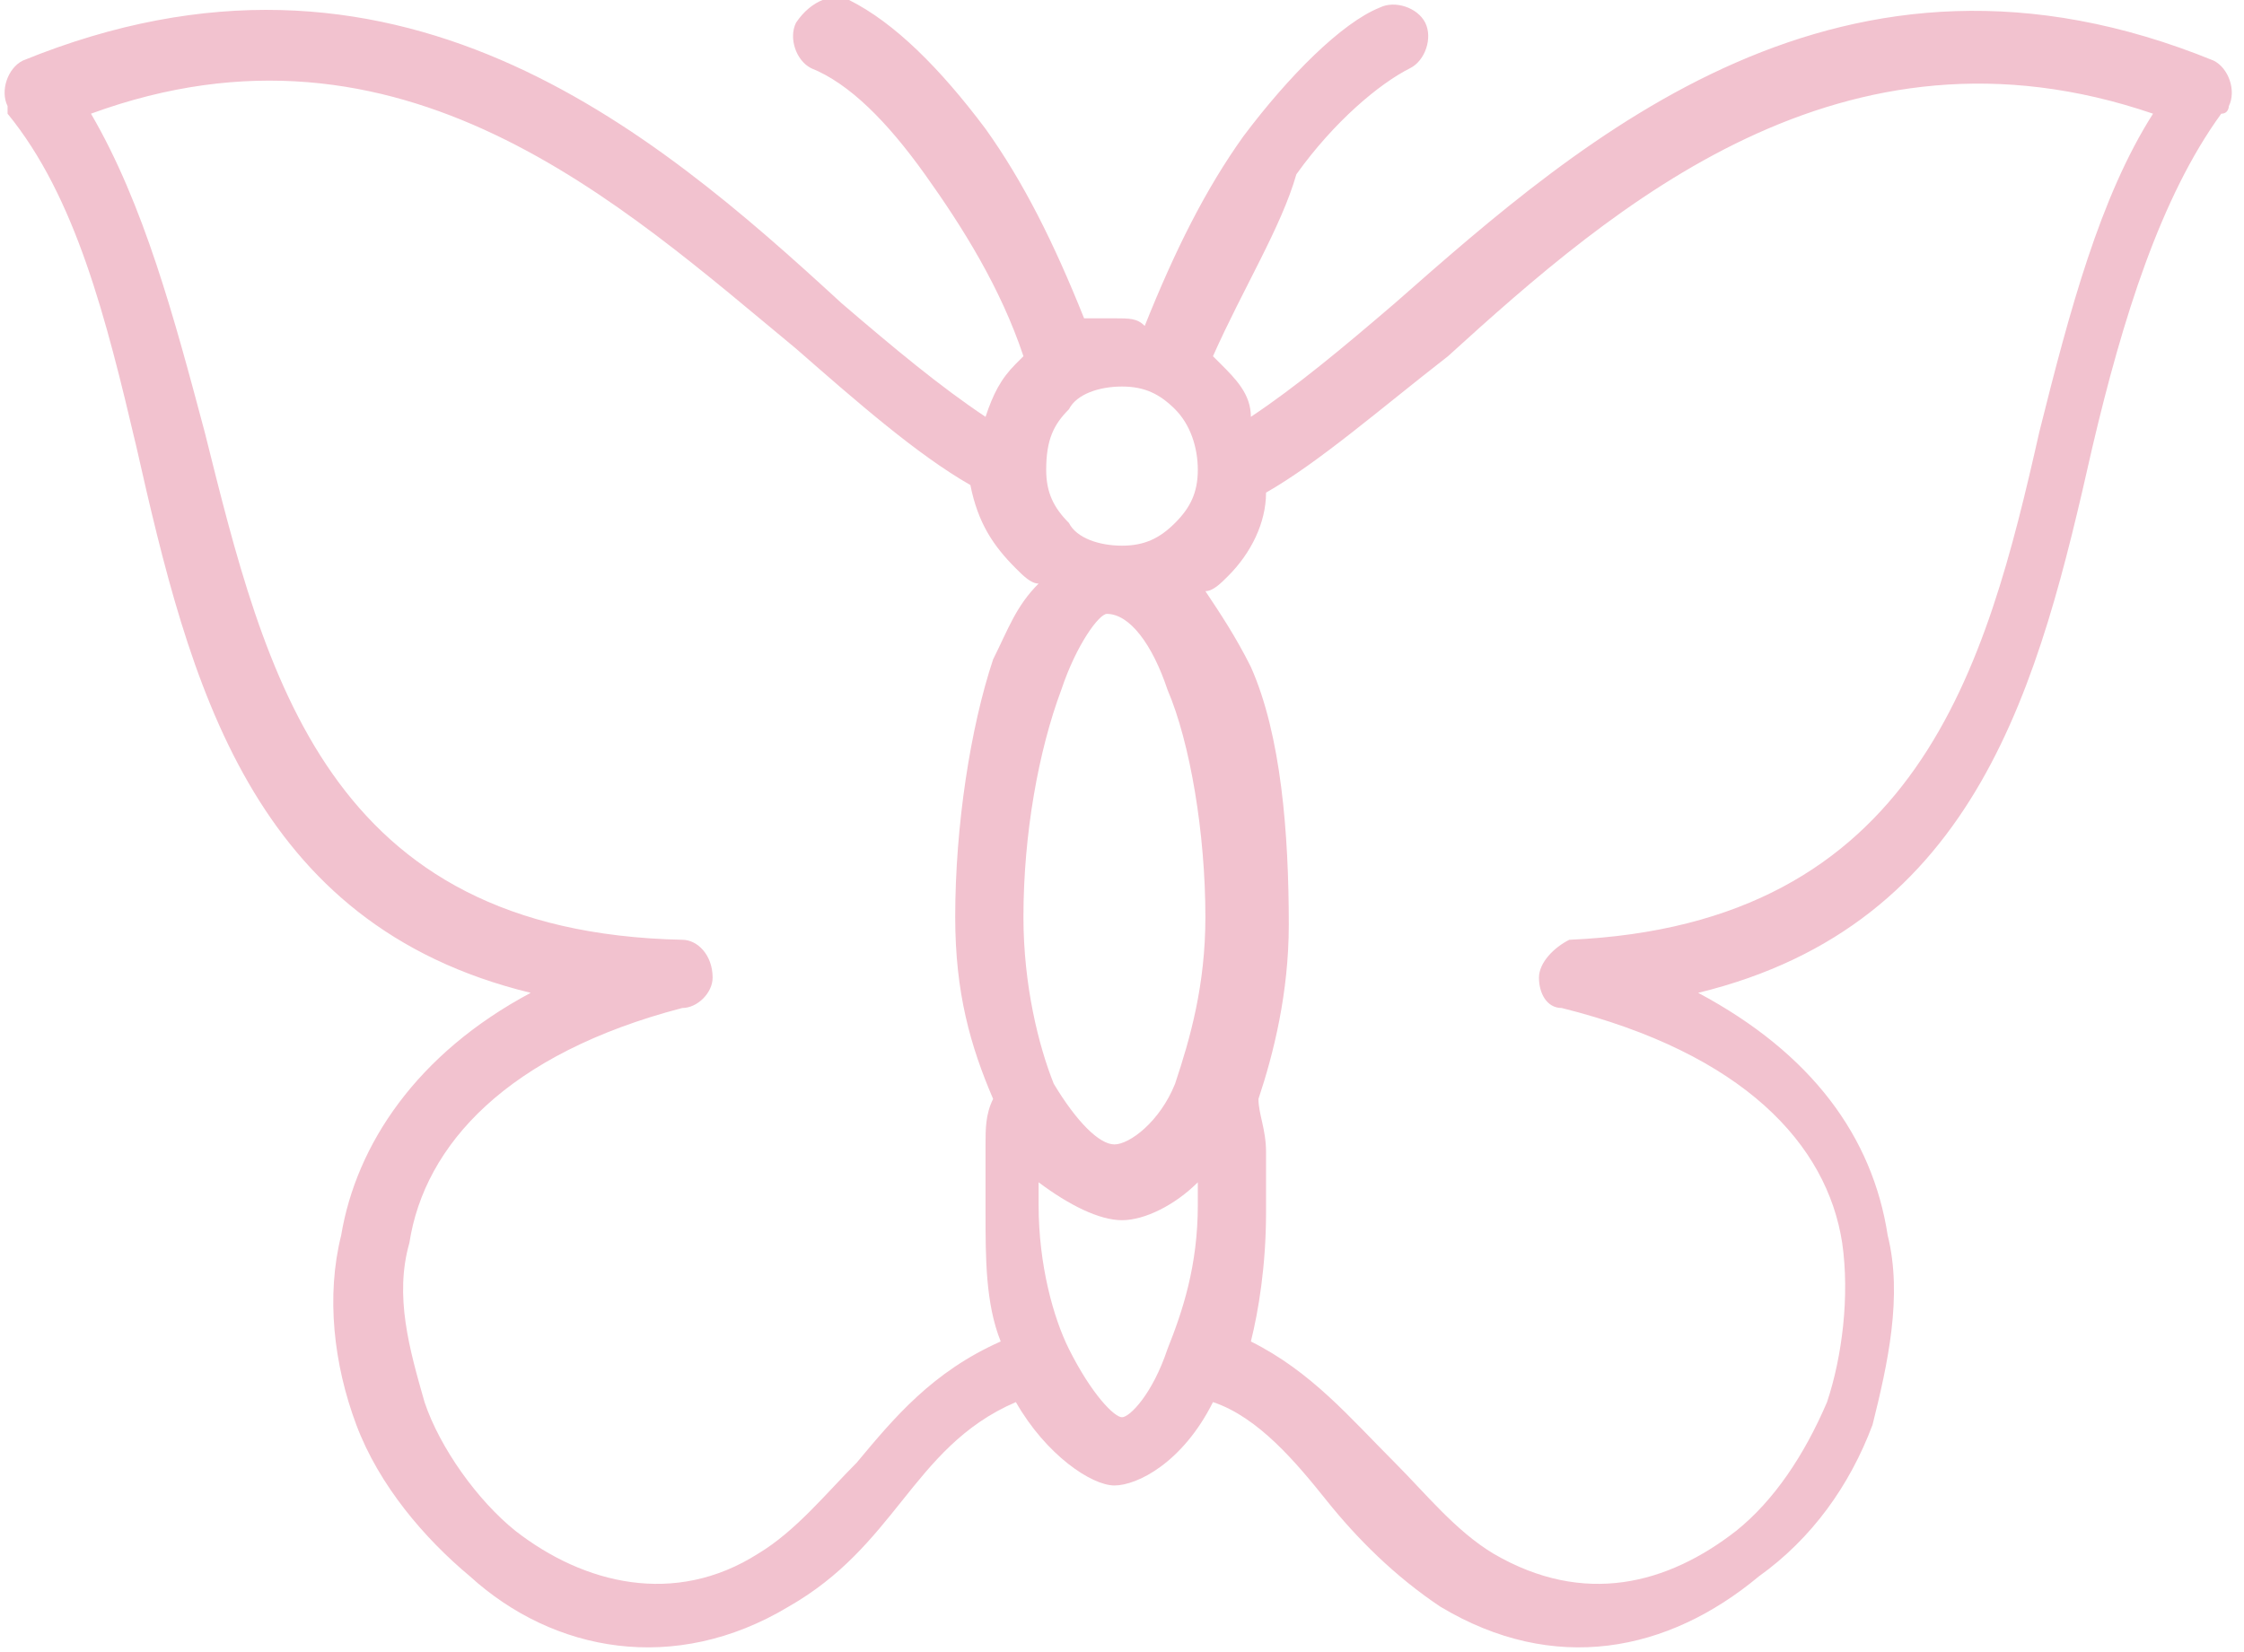 <?xml version="1.0" encoding="UTF-8"?> <!-- Generator: Adobe Illustrator 22.1.0, SVG Export Plug-In . SVG Version: 6.00 Build 0) --> <svg xmlns="http://www.w3.org/2000/svg" xmlns:xlink="http://www.w3.org/1999/xlink" id="Layer_1" x="0px" y="0px" viewBox="0 0 29.6 21.8" style="enable-background:new 0 0 29.6 21.8;" xml:space="preserve"> <style type="text/css"> .st0{fill:#F2C2CF;} .st1{fill:#F2C2CF;} .st2{fill:#FFDF13;} .st3{fill-rule:evenodd;clip-rule:evenodd;fill:#156D69;} .st4{opacity:0.36;fill-rule:evenodd;clip-rule:evenodd;fill:#156D69;} .st5{fill:#FFFFFF;} .st6{clip-path:url(#SVGID_2_);stroke:#4794E0;stroke-width:5.52;} .st7{fill:#D31515;} .st8{fill:none;stroke:#2C2C2B;stroke-width:0.335;stroke-linecap:round;stroke-linejoin:round;} .st9{fill:#2C2C2B;} .st10{fill:none;stroke:#2C2C2B;stroke-width:0.665;} .st11{fill:#D31515;stroke:#2C2C2B;stroke-width:0.856;stroke-linejoin:round;} .st12{fill:#FFFFFF;stroke:#2C2C2B;stroke-width:0.335;stroke-linejoin:round;} .st13{fill:#FFFFFF;stroke:#2C2C2B;stroke-width:0.856;stroke-linejoin:round;} .st14{fill:#FFFFFF;stroke:#2C2C2B;stroke-width:0.56;} .st15{fill:#FFFFFF;stroke:#2C2C2B;stroke-width:7.289221e-02;} .st16{fill:#009B3A;} .st17{fill:#FEDF00;} .st18{fill:#002776;} .st19{fill:#212125;} .st20{fill:#C40008;} .st21{fill:#FFEC00;} .st22{fill:#294292;} .st23{opacity:0.38;} .st24{opacity:0.26;fill-rule:evenodd;clip-rule:evenodd;fill:#156D69;} .st25{opacity:0.51;fill-rule:evenodd;clip-rule:evenodd;fill:#156D69;} </style> <g> <path class="st1" d="M12.6,12.1c0-1.2,0.2-2.5,0.5-3.4c0.2-0.4,0.3-0.7,0.6-1c-0.1,0-0.2-0.1-0.3-0.2v0c-0.3-0.3-0.5-0.6-0.6-1.1 c-0.7-0.4-1.5-1.1-2.3-1.8C8.2,2.7,5.3,0,1.2,1.5c0.7,1.2,1.1,2.7,1.5,4.2c0.8,3.2,1.6,6.6,6.3,6.7c0.2,0,0.4,0.2,0.4,0.5 c0,0.2-0.2,0.4-0.4,0.4c-2.3,0.6-3.4,1.8-3.6,3.1c-0.2,0.7,0,1.4,0.2,2.1c0.2,0.6,0.7,1.3,1.2,1.7c0.9,0.7,2.1,1,3.2,0.3 c0.5-0.3,0.9-0.8,1.3-1.2c0.5-0.6,1-1.2,1.9-1.6c-0.2-0.5-0.2-1.1-0.2-1.7c0-0.2,0-0.6,0-0.9c0-0.2,0-0.4,0.1-0.6 C12.8,13.8,12.6,13.1,12.6,12.1z M13,5.5c0.1-0.3,0.2-0.5,0.4-0.7v0c0,0,0.1-0.1,0.1-0.1c-0.3-0.9-0.8-1.7-1.3-2.4s-1-1.2-1.5-1.4 c-0.2-0.1-0.3-0.4-0.2-0.6C10.7,0,11-0.1,11.2,0c0.6,0.3,1.2,0.9,1.8,1.7c0.5,0.7,0.9,1.5,1.3,2.5c0.1,0,0.2,0,0.4,0 c0.2,0,0.3,0,0.4,0.1c0.4-1,0.8-1.8,1.3-2.5c0.6-0.8,1.3-1.5,1.8-1.7c0.2-0.1,0.5,0,0.6,0.2c0.1,0.2,0,0.5-0.2,0.6 c-0.4,0.2-1,0.7-1.5,1.4C16.9,3,16.4,3.8,16,4.7c0,0,0.1,0.1,0.1,0.1v0c0.2,0.2,0.4,0.4,0.4,0.7c0.6-0.4,1.2-0.9,1.9-1.5 c2.5-2.2,5.9-5.2,10.8-3.2c0.2,0.1,0.3,0.4,0.2,0.6c0,0,0,0.1-0.1,0.1c-0.8,1.1-1.3,2.7-1.7,4.4c-0.7,3.1-1.5,6.3-5.2,7.2 c1.5,0.8,2.3,1.9,2.5,3.2c0.2,0.8,0,1.7-0.2,2.5c-0.3,0.8-0.8,1.5-1.5,2c-1.2,1-2.7,1.3-4.2,0.4c-0.6-0.4-1.1-0.9-1.5-1.4 c-0.4-0.5-0.9-1.1-1.5-1.3c-0.4,0.8-1,1.1-1.3,1.1s-0.9-0.4-1.3-1.1c-0.7,0.3-1.1,0.8-1.5,1.3c-0.4,0.5-0.8,1-1.5,1.4 c-1.5,0.9-3.1,0.6-4.2-0.4c-0.6-0.5-1.2-1.2-1.5-2c-0.3-0.8-0.4-1.7-0.2-2.5c0.2-1.2,1-2.4,2.5-3.2C3.3,12.2,2.5,9,1.8,5.9 C1.4,4.2,1,2.6,0.1,1.5c0,0,0-0.1,0-0.1c-0.1-0.2,0-0.5,0.2-0.6C5.2-1.2,8.6,1.7,11.1,4C11.8,4.6,12.4,5.1,13,5.5z M16.7,6.5 c0,0.4-0.2,0.8-0.5,1.1v0c-0.1,0.1-0.2,0.2-0.3,0.2c0.2,0.3,0.4,0.6,0.6,1c0.4,0.9,0.5,2.2,0.5,3.4c0,0.9-0.2,1.7-0.4,2.3 c0,0.2,0.1,0.4,0.1,0.7c0,0.3,0,0.6,0,0.8c0,0.7-0.1,1.3-0.2,1.7c0.8,0.4,1.3,1,1.9,1.6c0.4,0.4,0.8,0.9,1.3,1.2 c1.2,0.7,2.3,0.4,3.2-0.3c0.5-0.4,0.9-1,1.2-1.7c0.2-0.6,0.3-1.4,0.2-2.1c-0.2-1.3-1.3-2.5-3.7-3.1c-0.2,0-0.3-0.2-0.3-0.4 c0-0.2,0.2-0.4,0.4-0.5c4.6-0.2,5.5-3.6,6.2-6.7c0.4-1.6,0.8-3.1,1.5-4.2c-4.1-1.4-7.1,1.2-9.3,3.2C18.2,5.4,17.4,6.1,16.7,6.5z M15.8,15.6c-0.3,0.3-0.7,0.5-1,0.5l0,0c-0.3,0-0.7-0.2-1.1-0.5c0,0.1,0,0.2,0,0.3c0,0.8,0.2,1.5,0.4,1.9c0.3,0.6,0.6,0.9,0.7,0.9 c0.1,0,0.4-0.3,0.6-0.9c0.2-0.5,0.4-1.1,0.4-1.9C15.8,15.8,15.8,15.7,15.8,15.6z M14.8,7.2L14.8,7.2L14.8,7.2L14.8,7.2 c0.3,0,0.5-0.1,0.7-0.3c0.2-0.2,0.3-0.4,0.3-0.7c0-0.3-0.1-0.6-0.3-0.8c-0.2-0.2-0.4-0.3-0.7-0.3s-0.6,0.1-0.7,0.3 c-0.2,0.2-0.3,0.4-0.3,0.8c0,0.3,0.1,0.5,0.3,0.7C14.2,7.1,14.5,7.2,14.8,7.2z M14,9.1c-0.3,0.8-0.5,1.9-0.5,3 c0,0.9,0.2,1.7,0.4,2.2c0.3,0.5,0.6,0.8,0.8,0.8l0,0c0.2,0,0.6-0.3,0.8-0.8c0.2-0.6,0.4-1.3,0.4-2.2c0-1.1-0.2-2.3-0.5-3 c-0.2-0.6-0.5-1-0.8-1l0,0l0,0l0,0C14.5,8.1,14.2,8.5,14,9.1z"></path> </g> </svg> 